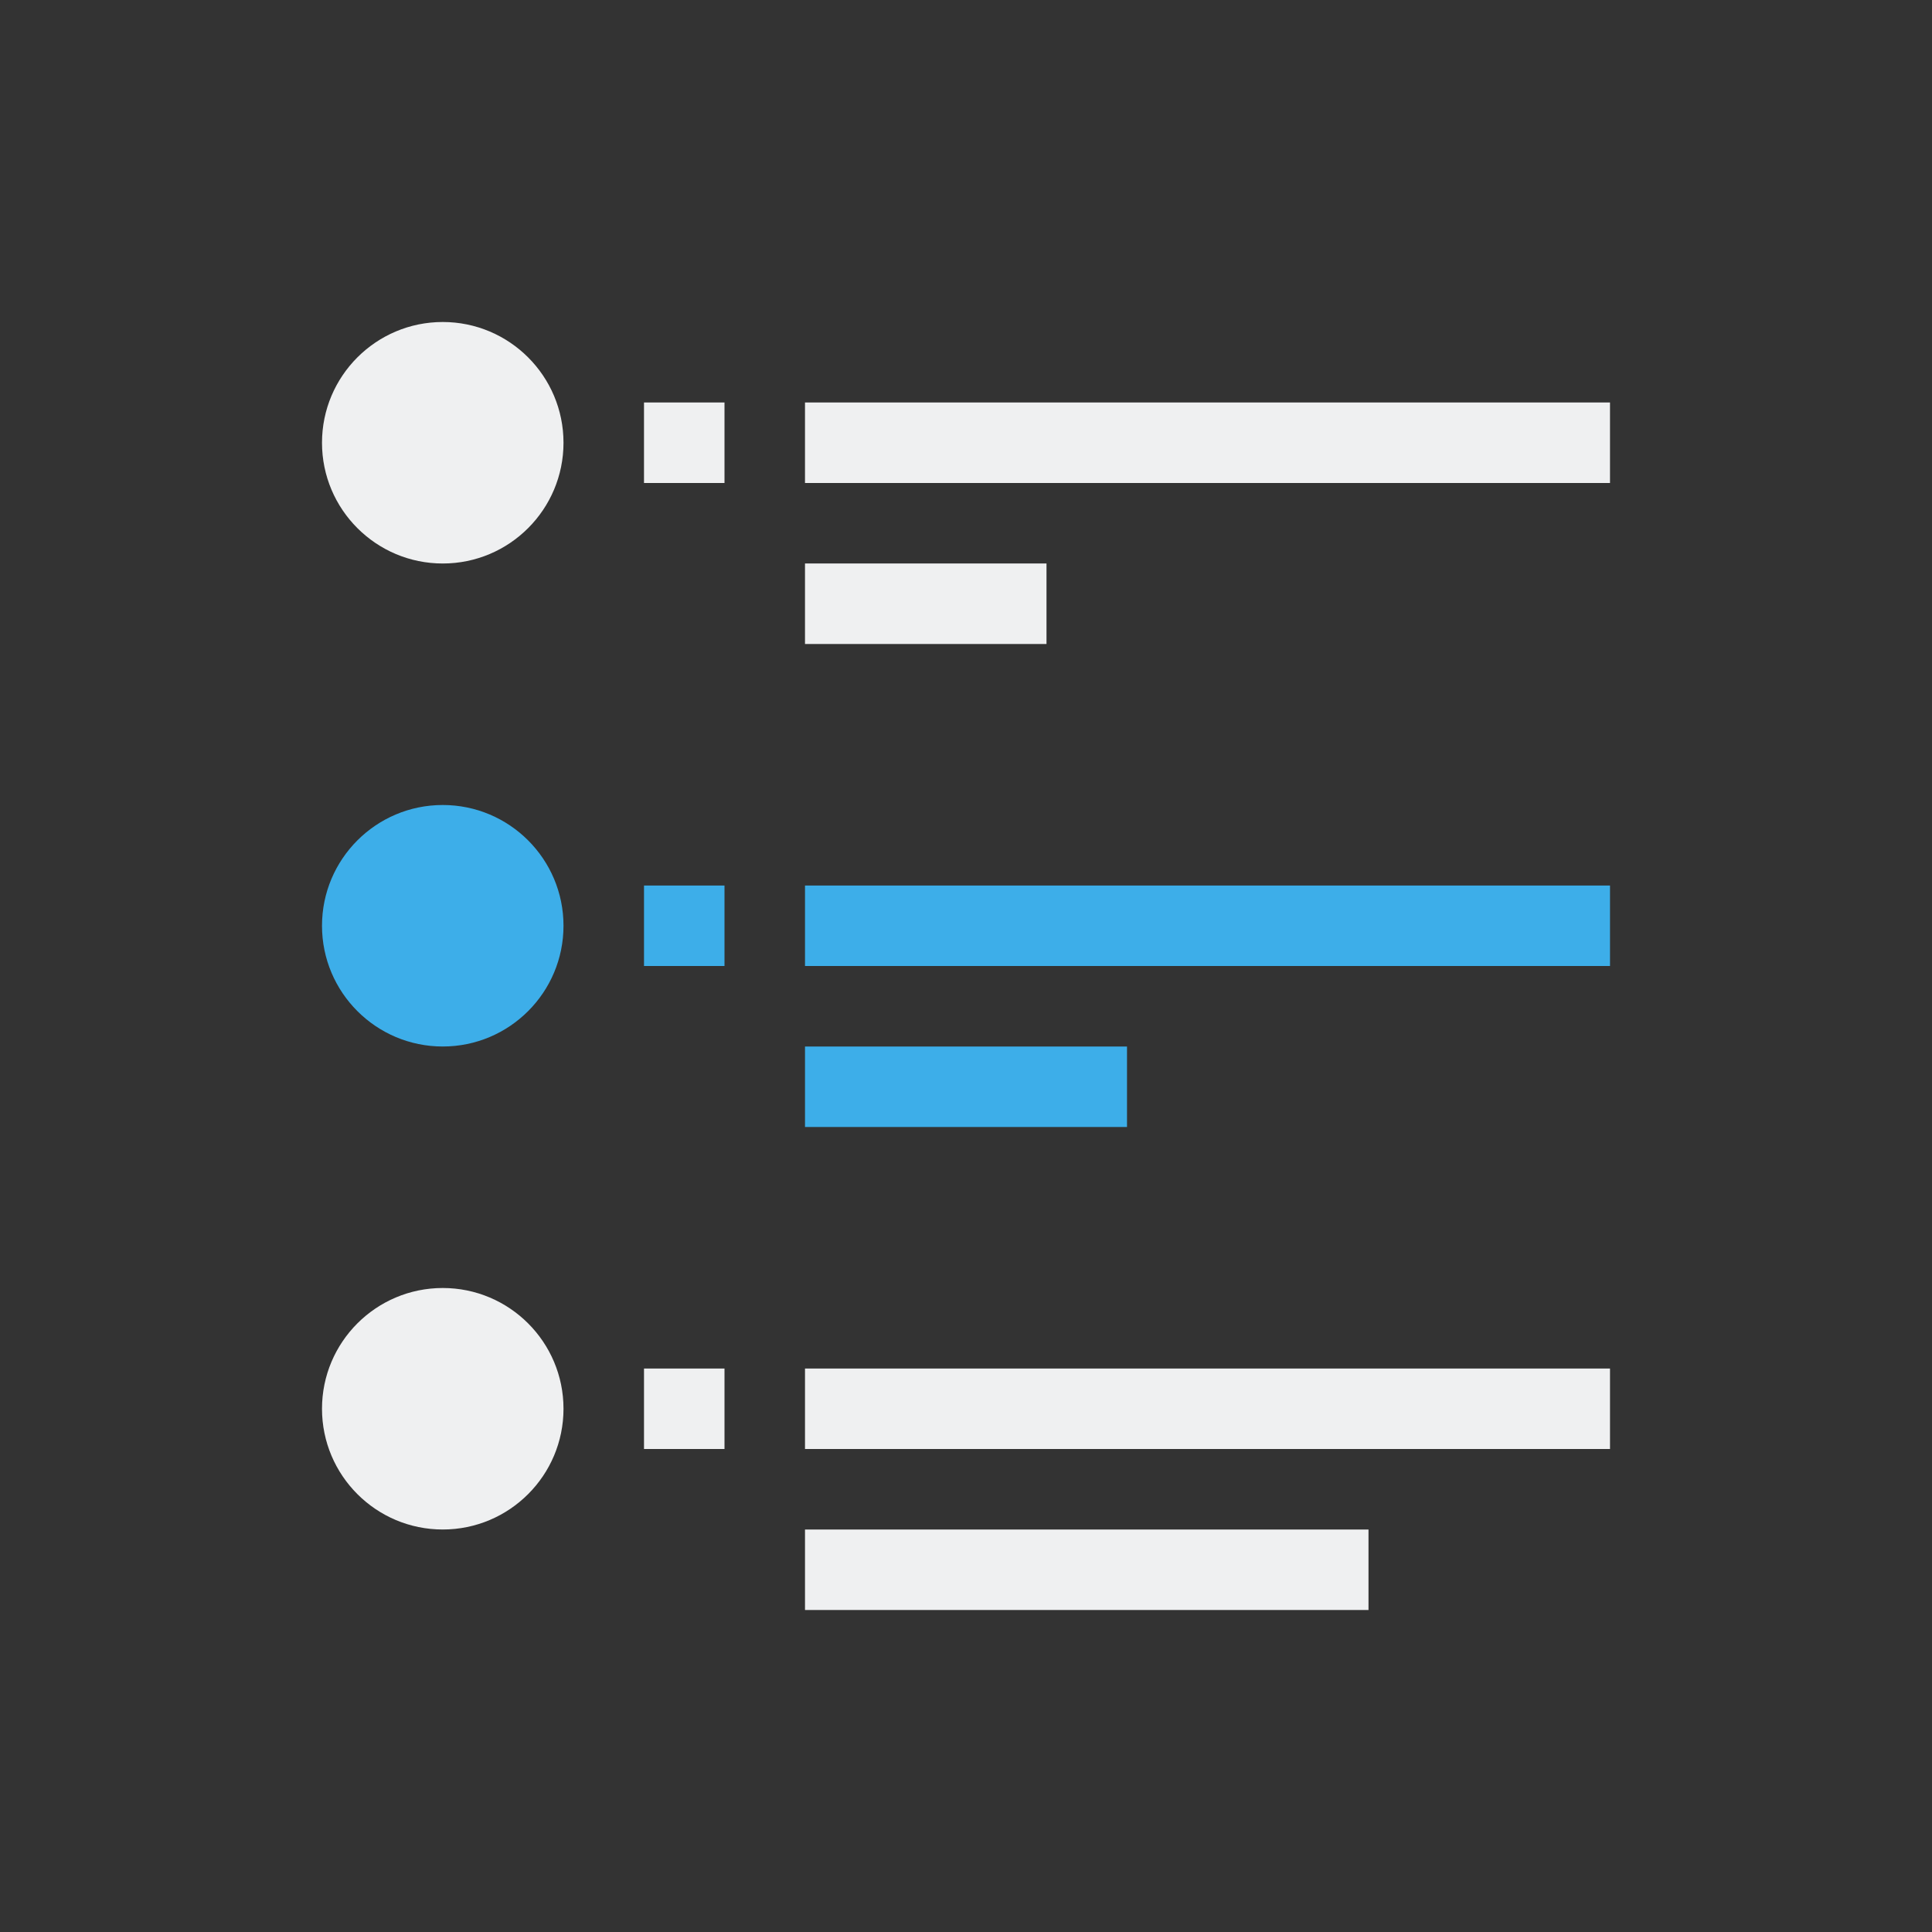 <svg xmlns="http://www.w3.org/2000/svg" viewBox="0 0 24 24">
  <rect x="0" y="0" width="24" height="24" fill="#333333" stroke="none"/>
  <defs id="defs3051">
    <style type="text/css" id="current-color-scheme">
      .ColorScheme-Text {
        color:#eff0f1;
      }
      .ColorScheme-Highlight {
        color:#3daee9;
      }
      </style>
  </defs><g transform="translate(1,1)">
 <path 
    style="fill:currentColor;fill-opacity:1;stroke:none" 
    d="M 4.5,3 C 3.672,3 3,3.672 3,4.5 3,5.328 3.672,6 4.5,6 5.328,6 6,5.328 6,4.5 6,3.672 5.328,3 4.5,3 Z M 7,4 7,5 8,5 8,4 Z m 2,0 0,1 10,0 0,-1 z m 0,2 0,1 3,0 0,-1 z M 4.5,15 C 3.672,15 3,15.672 3,16.5 3,17.328 3.672,18 4.5,18 5.328,18 6,17.328 6,16.5 6,15.672 5.328,15 4.5,15 Z m 2.5,1 0,1 1,0 0,-1 z m 2,0 0,1 10,0 0,-1 z m 0,2 0,1 7,0 0,-1 z"
    class="ColorScheme-Text"
    />  
 <path 
    style="fill:currentColor;fill-opacity:1;stroke:none" 
    d="M 4.5,9 C 3.672,9 3,9.672 3,10.5 3,11.328 3.672,12 4.5,12 5.328,12 6,11.328 6,10.5 6,9.672 5.328,9 4.5,9 Z m 2.5,1 0,1 1,0 0,-1 z m 2,0 0,1 10,0 0,-1 z m 0,2 0,1 4,0 0,-1 z"
    class="ColorScheme-Highlight"
    />  
</g></svg>

